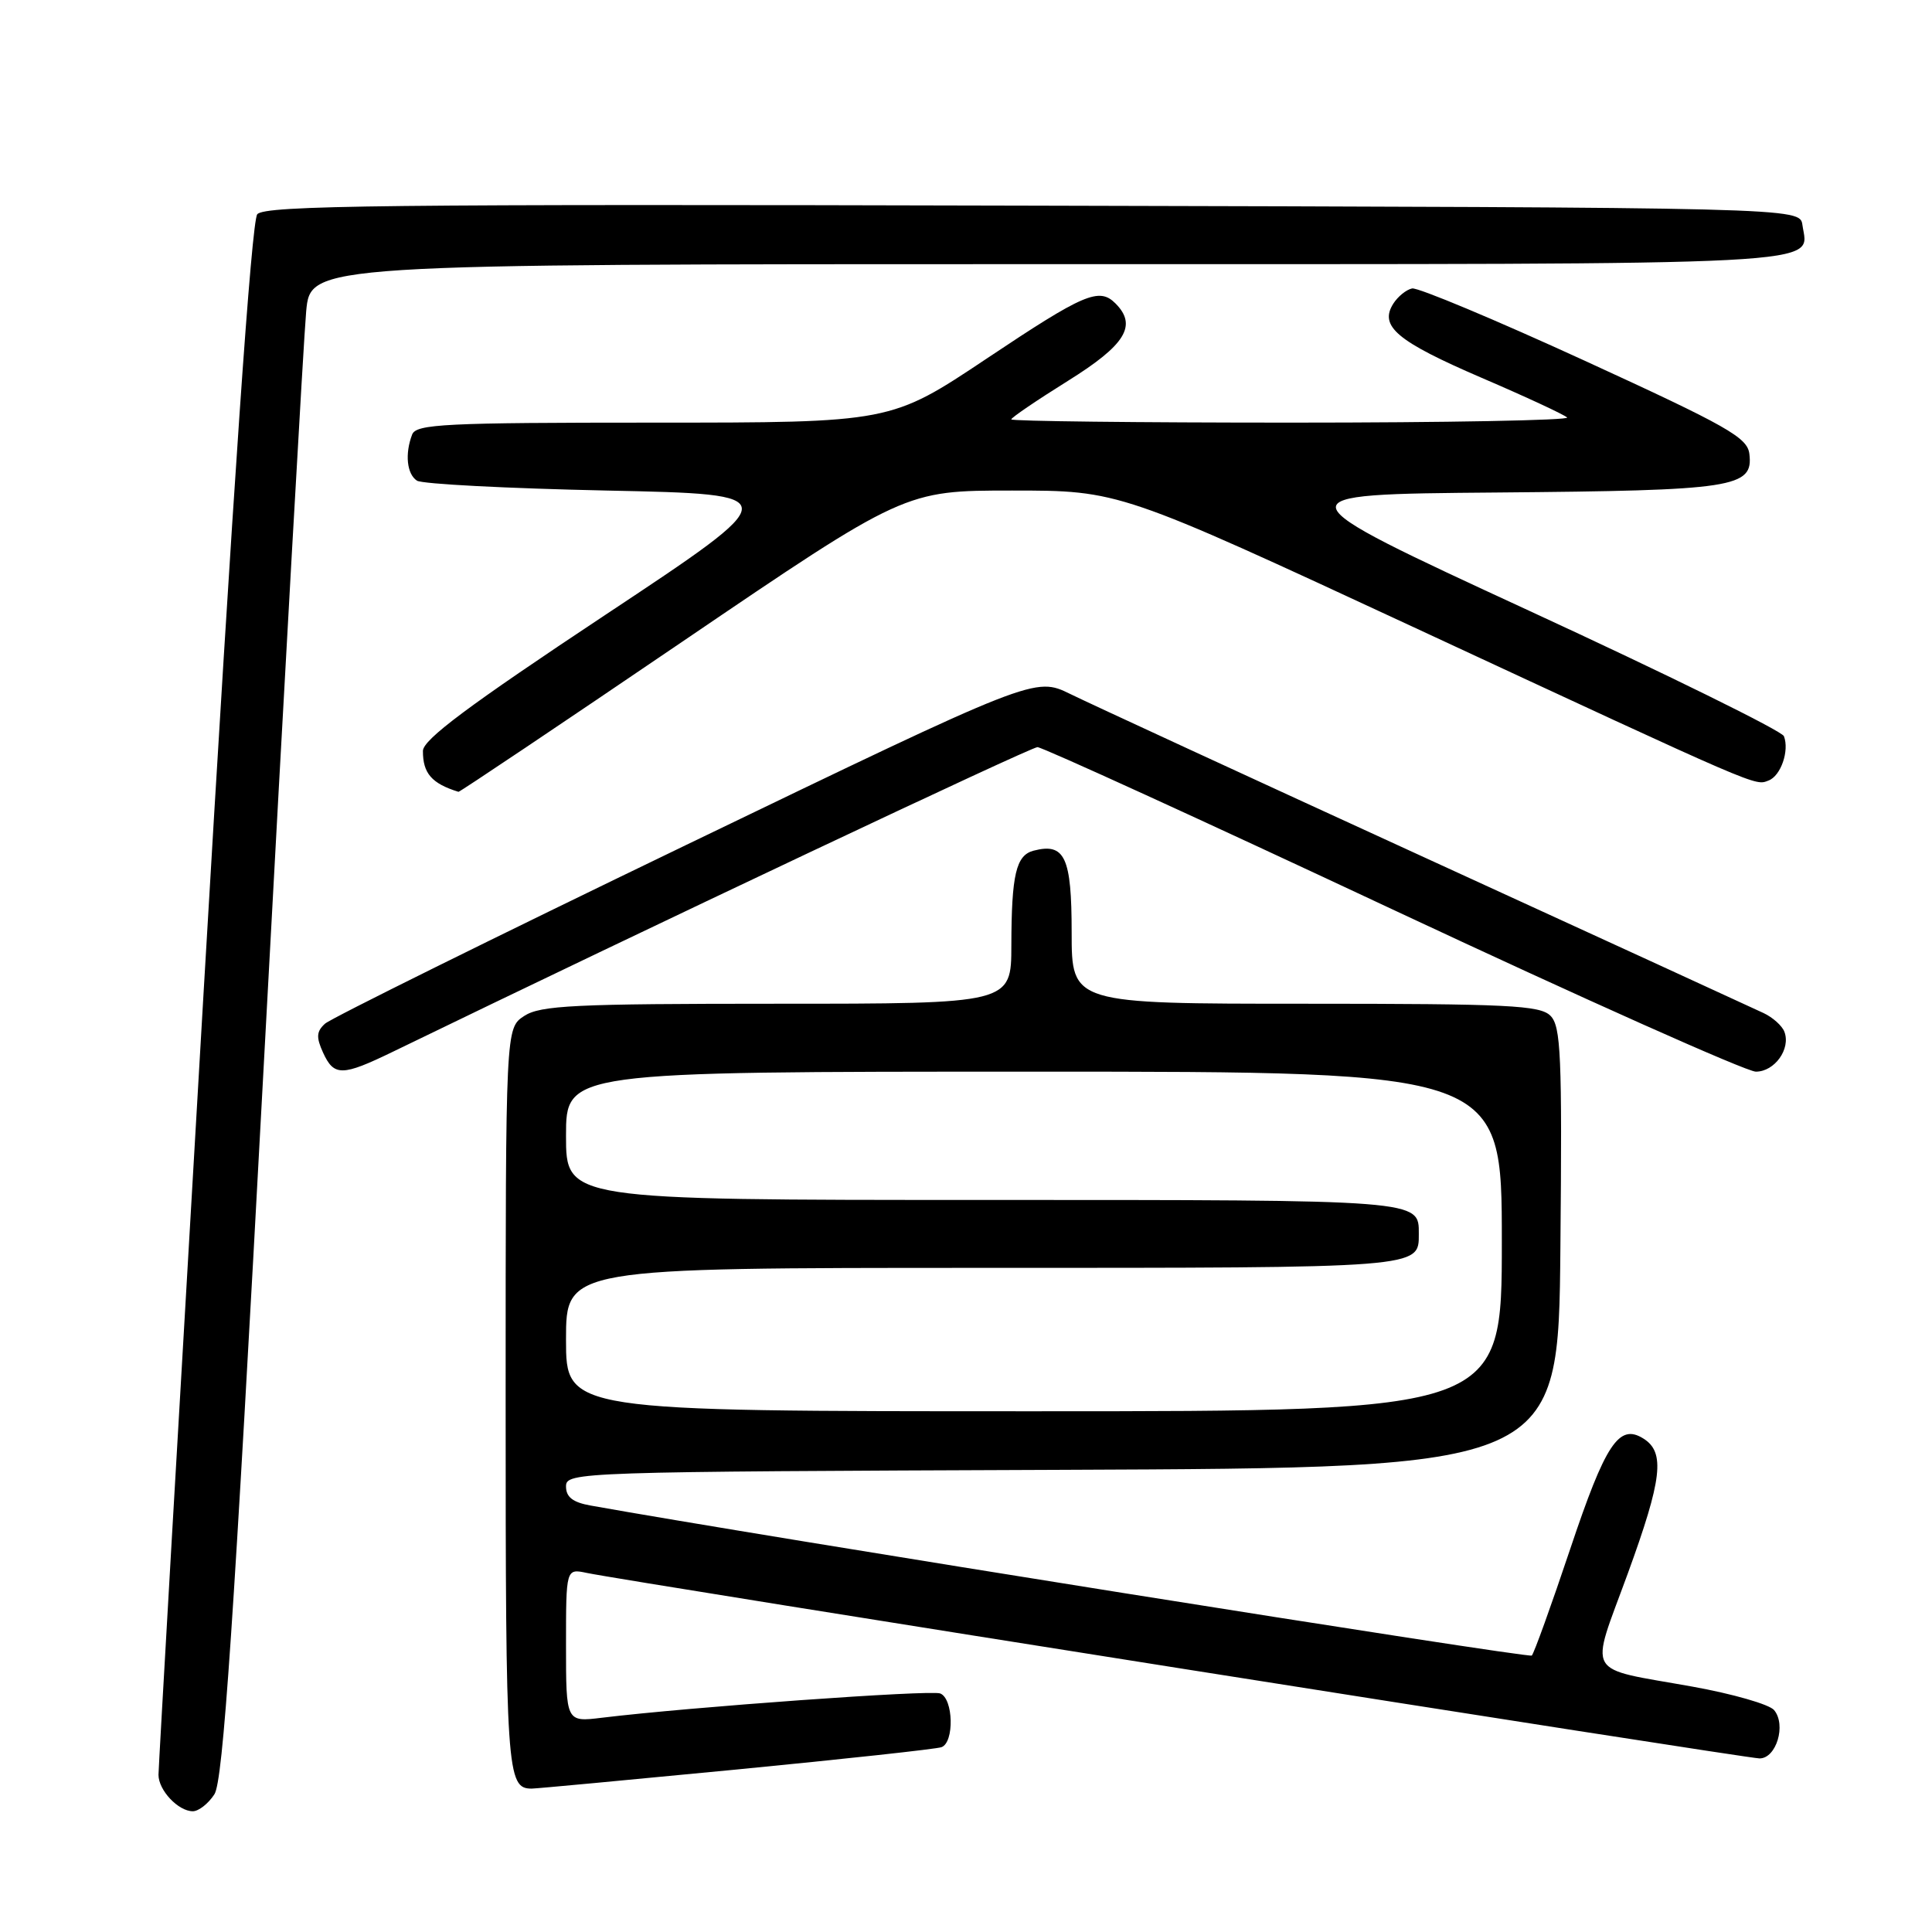 <?xml version="1.0" encoding="UTF-8" standalone="no"?>
<!DOCTYPE svg PUBLIC "-//W3C//DTD SVG 1.1//EN" "http://www.w3.org/Graphics/SVG/1.1/DTD/svg11.dtd" >
<svg xmlns="http://www.w3.org/2000/svg" xmlns:xlink="http://www.w3.org/1999/xlink" version="1.1" viewBox="0 0 256 256">
 <g >
 <path fill="currentColor"
d=" M 28.41 237.75 C 29.56 235.98 30.94 215.64 34.93 141.50 C 37.71 89.80 40.25 44.69 40.57 41.25 C 41.16 35.00 41.16 35.00 138.96 35.00 C 244.79 35.00 239.60 35.27 238.83 29.81 C 238.50 27.50 238.50 27.50 136.88 27.25 C 50.90 27.03 35.07 27.21 34.09 28.39 C 33.33 29.31 30.92 64.16 26.97 131.63 C 23.69 187.65 21.00 234.24 21.00 235.17 C 21.00 237.22 23.62 240.00 25.55 240.00 C 26.32 240.00 27.61 238.99 28.41 237.75 Z  M 97.50 234.48 C 111.80 233.09 124.06 231.76 124.75 231.51 C 126.47 230.89 126.34 225.07 124.58 224.39 C 123.30 223.90 91.42 226.19 79.75 227.61 C 75.00 228.19 75.00 228.19 75.00 218.01 C 75.00 207.84 75.00 207.84 77.75 208.42 C 83.13 209.55 231.38 233.00 233.15 233.00 C 235.37 233.00 236.71 228.56 235.08 226.60 C 234.46 225.84 229.57 224.44 224.22 223.48 C 209.79 220.89 210.63 222.36 215.69 208.50 C 220.26 195.96 220.67 192.43 217.75 190.61 C 214.52 188.59 212.74 191.28 208.06 205.25 C 205.55 212.74 203.26 219.09 202.97 219.37 C 202.58 219.76 100.45 203.48 78.25 199.49 C 75.90 199.07 75.00 198.37 75.00 196.96 C 75.00 195.05 76.35 195.01 140.75 194.76 C 206.50 194.50 206.50 194.50 206.76 165.34 C 207.00 139.81 206.83 135.98 205.44 134.59 C 204.06 133.21 199.84 133.00 172.93 133.00 C 142.00 133.00 142.00 133.00 142.00 123.55 C 142.00 113.57 141.10 111.64 136.95 112.72 C 134.63 113.33 134.03 115.89 134.01 125.25 C 134.00 133.00 134.00 133.00 102.96 133.00 C 76.08 133.00 71.60 133.22 69.46 134.62 C 67.00 136.23 67.00 136.23 67.00 185.42 C 67.00 234.94 67.14 237.00 70.45 237.00 C 71.03 237.00 83.20 235.86 97.50 234.48 Z  M 52.06 139.36 C 85.62 123.07 136.56 99.00 137.47 99.00 C 138.11 99.00 159.28 108.67 184.51 120.50 C 209.74 132.32 231.41 142.00 232.66 142.00 C 235.15 142.00 237.31 138.98 236.44 136.71 C 236.14 135.92 234.90 134.81 233.69 134.24 C 232.49 133.67 212.38 124.44 189.00 113.73 C 165.62 103.02 144.39 93.22 141.82 91.96 C 137.14 89.67 137.14 89.67 90.82 112.01 C 65.34 124.30 43.86 134.93 43.07 135.64 C 41.93 136.67 41.88 137.44 42.80 139.46 C 44.25 142.64 45.32 142.63 52.06 139.36 Z  M 90.45 85.00 C 119.89 65.00 119.89 65.00 134.11 65.00 C 148.32 65.00 148.32 65.00 187.41 83.15 C 233.69 104.65 232.50 104.13 234.35 103.42 C 235.97 102.80 237.12 99.48 236.38 97.55 C 236.12 96.86 220.90 89.36 202.56 80.90 C 169.23 65.50 169.23 65.50 198.36 65.26 C 229.86 64.99 232.34 64.62 231.80 60.14 C 231.54 57.97 228.91 56.48 210.01 47.81 C 198.19 42.39 187.88 38.07 187.11 38.22 C 186.34 38.38 185.22 39.29 184.61 40.25 C 182.73 43.24 185.11 45.23 196.34 50.07 C 202.19 52.58 207.28 54.95 207.65 55.32 C 208.03 55.69 191.61 56.00 171.17 56.00 C 150.72 56.00 134.00 55.81 134.00 55.57 C 134.00 55.34 137.38 53.04 141.50 50.47 C 149.15 45.70 150.73 43.13 147.80 40.20 C 145.64 38.04 143.65 38.89 130.76 47.50 C 118.03 56.00 118.03 56.00 86.62 56.00 C 58.90 56.00 55.14 56.19 54.61 57.58 C 53.63 60.14 53.91 62.82 55.25 63.69 C 55.94 64.14 67.26 64.72 80.40 65.00 C 104.30 65.50 104.30 65.50 80.17 81.50 C 62.09 93.49 56.05 98.00 56.04 99.50 C 56.03 102.47 57.20 103.82 60.75 104.92 C 60.90 104.96 74.26 96.00 90.45 85.00 Z  M 75.00 177.50 C 75.00 168.00 75.00 168.00 130.30 168.00 C 188.55 168.00 188.00 168.04 188.00 163.50 C 188.00 158.96 188.55 159.00 130.30 159.00 C 75.00 159.00 75.00 159.00 75.00 150.50 C 75.00 142.00 75.00 142.00 137.00 142.00 C 199.00 142.00 199.00 142.00 199.00 164.50 C 199.00 187.00 199.00 187.00 137.00 187.00 C 75.00 187.00 75.00 187.00 75.00 177.50 Z "/>
</g>
</svg>